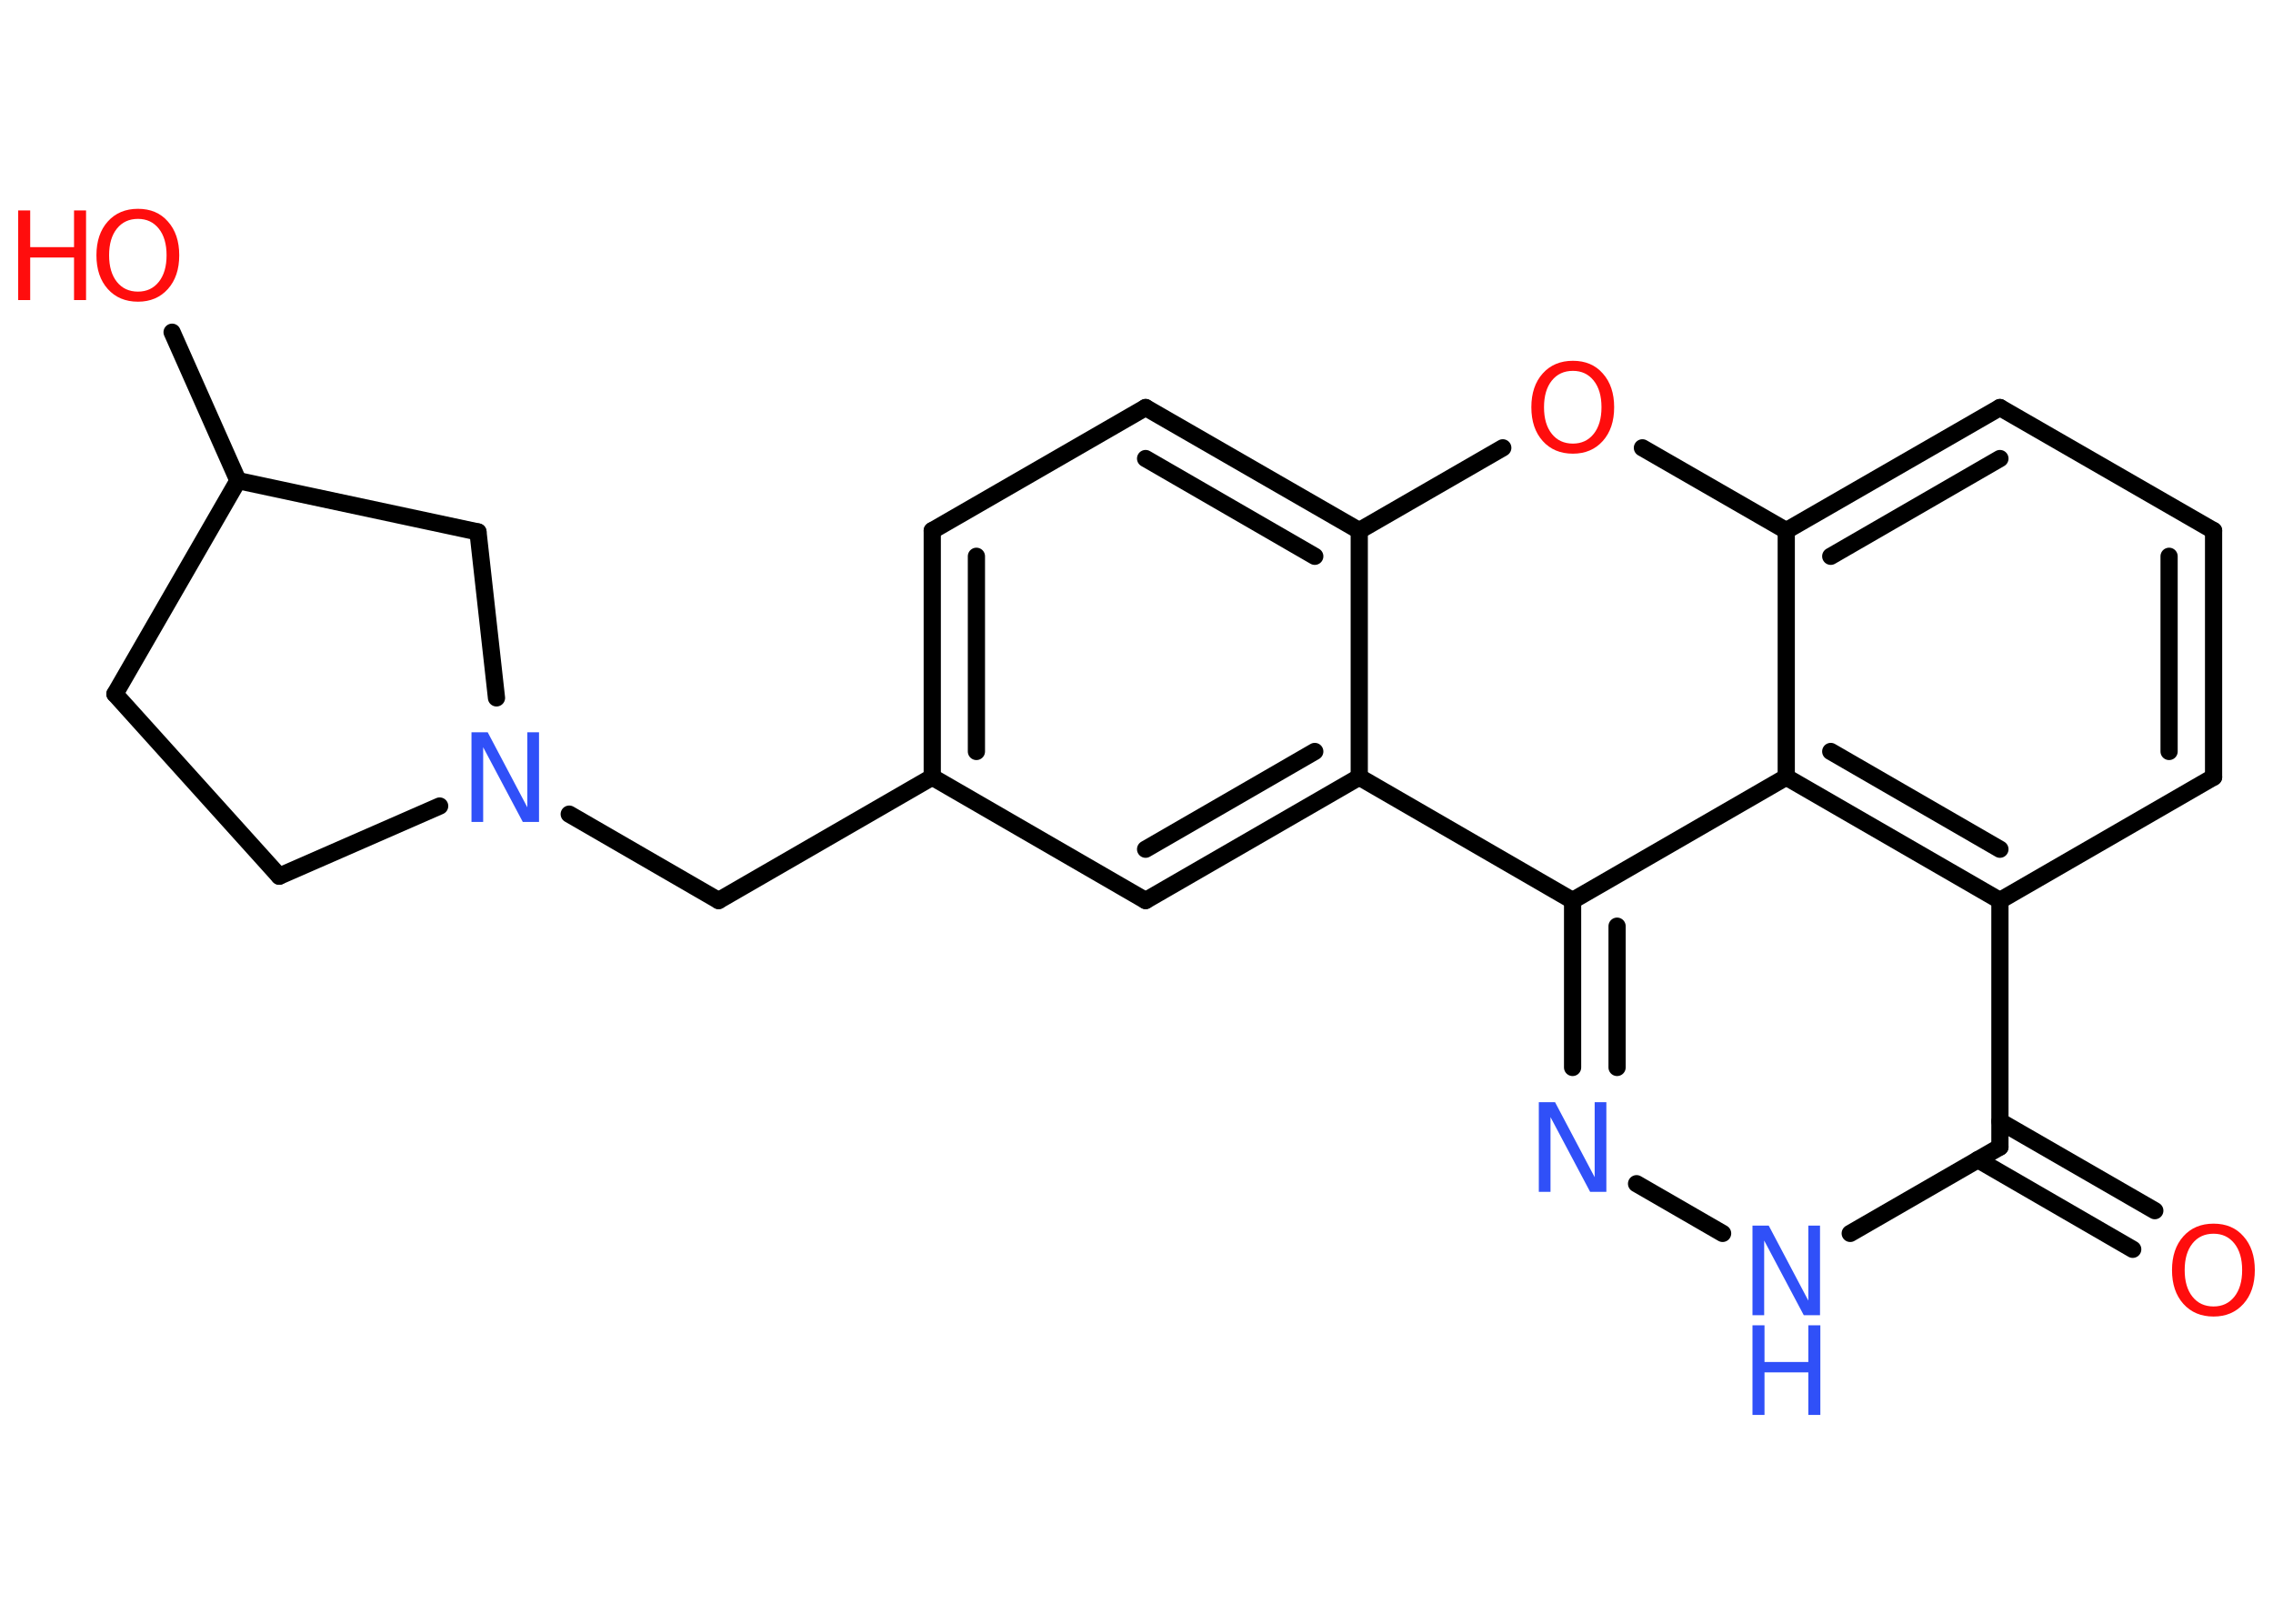 <?xml version='1.0' encoding='UTF-8'?>
<!DOCTYPE svg PUBLIC "-//W3C//DTD SVG 1.1//EN" "http://www.w3.org/Graphics/SVG/1.1/DTD/svg11.dtd">
<svg version='1.2' xmlns='http://www.w3.org/2000/svg' xmlns:xlink='http://www.w3.org/1999/xlink' width='70.0mm' height='50.0mm' viewBox='0 0 70.0 50.0'>
  <desc>Generated by the Chemistry Development Kit (http://github.com/cdk)</desc>
  <g stroke-linecap='round' stroke-linejoin='round' stroke='#000000' stroke-width='.53' fill='#FF0D0D'>
    <rect x='.0' y='.0' width='70.0' height='50.0' fill='#FFFFFF' stroke='none'/>
    <g id='mol1' class='mol'>
      <g id='mol1bnd1' class='bond'>
        <line x1='65.68' y1='38.47' x2='60.91' y2='35.71'/>
        <line x1='66.36' y1='37.28' x2='61.59' y2='34.53'/>
      </g>
      <line id='mol1bnd2' class='bond' x1='61.59' y1='35.32' x2='56.98' y2='37.98'/>
      <line id='mol1bnd3' class='bond' x1='53.05' y1='37.98' x2='50.4' y2='36.45'/>
      <g id='mol1bnd4' class='bond'>
        <line x1='48.43' y1='27.73' x2='48.43' y2='32.87'/>
        <line x1='49.8' y1='28.52' x2='49.8' y2='32.87'/>
      </g>
      <line id='mol1bnd5' class='bond' x1='48.43' y1='27.73' x2='41.86' y2='23.93'/>
      <g id='mol1bnd6' class='bond'>
        <line x1='35.28' y1='27.73' x2='41.86' y2='23.93'/>
        <line x1='35.28' y1='26.15' x2='40.49' y2='23.14'/>
      </g>
      <line id='mol1bnd7' class='bond' x1='35.28' y1='27.73' x2='28.71' y2='23.93'/>
      <line id='mol1bnd8' class='bond' x1='28.71' y1='23.93' x2='22.13' y2='27.73'/>
      <line id='mol1bnd9' class='bond' x1='22.13' y1='27.73' x2='17.53' y2='25.07'/>
      <line id='mol1bnd10' class='bond' x1='13.54' y1='24.82' x2='8.6' y2='26.98'/>
      <line id='mol1bnd11' class='bond' x1='8.6' y1='26.98' x2='3.54' y2='21.37'/>
      <line id='mol1bnd12' class='bond' x1='3.54' y1='21.37' x2='7.33' y2='14.8'/>
      <line id='mol1bnd13' class='bond' x1='7.33' y1='14.8' x2='5.3' y2='10.23'/>
      <line id='mol1bnd14' class='bond' x1='7.33' y1='14.8' x2='14.72' y2='16.38'/>
      <line id='mol1bnd15' class='bond' x1='15.29' y1='21.49' x2='14.72' y2='16.38'/>
      <g id='mol1bnd16' class='bond'>
        <line x1='28.71' y1='16.34' x2='28.71' y2='23.93'/>
        <line x1='30.07' y1='17.13' x2='30.07' y2='23.14'/>
      </g>
      <line id='mol1bnd17' class='bond' x1='28.71' y1='16.34' x2='35.28' y2='12.55'/>
      <g id='mol1bnd18' class='bond'>
        <line x1='41.86' y1='16.34' x2='35.28' y2='12.55'/>
        <line x1='40.49' y1='17.13' x2='35.28' y2='14.12'/>
      </g>
      <line id='mol1bnd19' class='bond' x1='41.86' y1='23.93' x2='41.86' y2='16.34'/>
      <line id='mol1bnd20' class='bond' x1='41.86' y1='16.34' x2='46.28' y2='13.79'/>
      <line id='mol1bnd21' class='bond' x1='50.58' y1='13.79' x2='55.01' y2='16.34'/>
      <g id='mol1bnd22' class='bond'>
        <line x1='61.59' y1='12.55' x2='55.01' y2='16.34'/>
        <line x1='61.59' y1='14.12' x2='56.38' y2='17.13'/>
      </g>
      <line id='mol1bnd23' class='bond' x1='61.59' y1='12.55' x2='68.17' y2='16.34'/>
      <g id='mol1bnd24' class='bond'>
        <line x1='68.17' y1='23.93' x2='68.17' y2='16.34'/>
        <line x1='66.8' y1='23.14' x2='66.8' y2='17.13'/>
      </g>
      <line id='mol1bnd25' class='bond' x1='68.17' y1='23.93' x2='61.59' y2='27.73'/>
      <line id='mol1bnd26' class='bond' x1='61.59' y1='35.32' x2='61.59' y2='27.73'/>
      <g id='mol1bnd27' class='bond'>
        <line x1='55.01' y1='23.93' x2='61.59' y2='27.73'/>
        <line x1='56.38' y1='23.14' x2='61.59' y2='26.15'/>
      </g>
      <line id='mol1bnd28' class='bond' x1='55.01' y1='16.34' x2='55.01' y2='23.93'/>
      <line id='mol1bnd29' class='bond' x1='48.43' y1='27.73' x2='55.01' y2='23.93'/>
      <path id='mol1atm1' class='atom' d='M68.17 37.99q-.41 .0 -.65 .3q-.24 .3 -.24 .82q.0 .52 .24 .82q.24 .3 .65 .3q.4 .0 .64 -.3q.24 -.3 .24 -.82q.0 -.52 -.24 -.82q-.24 -.3 -.64 -.3zM68.17 37.68q.58 .0 .92 .39q.35 .39 .35 1.04q.0 .65 -.35 1.04q-.35 .39 -.92 .39q-.58 .0 -.93 -.39q-.35 -.39 -.35 -1.04q.0 -.65 .35 -1.04q.35 -.39 .93 -.39z' stroke='none'/>
      <g id='mol1atm3' class='atom'>
        <path d='M53.97 37.74h.5l1.22 2.31v-2.31h.36v2.76h-.5l-1.22 -2.3v2.3h-.36v-2.76z' stroke='none' fill='#3050F8'/>
        <path d='M53.97 40.81h.37v1.13h1.35v-1.13h.37v2.76h-.37v-1.31h-1.35v1.31h-.37v-2.76z' stroke='none' fill='#3050F8'/>
      </g>
      <path id='mol1atm4' class='atom' d='M47.39 33.94h.5l1.22 2.31v-2.31h.36v2.76h-.5l-1.22 -2.3v2.3h-.36v-2.76z' stroke='none' fill='#3050F8'/>
      <path id='mol1atm10' class='atom' d='M14.52 22.55h.5l1.22 2.31v-2.31h.36v2.76h-.5l-1.22 -2.3v2.3h-.36v-2.76z' stroke='none' fill='#3050F8'/>
      <g id='mol1atm14' class='atom'>
        <path d='M4.25 6.74q-.41 .0 -.65 .3q-.24 .3 -.24 .82q.0 .52 .24 .82q.24 .3 .65 .3q.4 .0 .64 -.3q.24 -.3 .24 -.82q.0 -.52 -.24 -.82q-.24 -.3 -.64 -.3zM4.25 6.43q.58 .0 .92 .39q.35 .39 .35 1.04q.0 .65 -.35 1.04q-.35 .39 -.92 .39q-.58 .0 -.93 -.39q-.35 -.39 -.35 -1.04q.0 -.65 .35 -1.04q.35 -.39 .93 -.39z' stroke='none'/>
        <path d='M.56 6.48h.37v1.13h1.35v-1.13h.37v2.76h-.37v-1.31h-1.35v1.31h-.37v-2.76z' stroke='none'/>
      </g>
      <path id='mol1atm19' class='atom' d='M48.44 11.42q-.41 .0 -.65 .3q-.24 .3 -.24 .82q.0 .52 .24 .82q.24 .3 .65 .3q.4 .0 .64 -.3q.24 -.3 .24 -.82q.0 -.52 -.24 -.82q-.24 -.3 -.64 -.3zM48.44 11.11q.58 .0 .92 .39q.35 .39 .35 1.04q.0 .65 -.35 1.04q-.35 .39 -.92 .39q-.58 .0 -.93 -.39q-.35 -.39 -.35 -1.04q.0 -.65 .35 -1.04q.35 -.39 .93 -.39z' stroke='none'/>
    </g>
  </g>
</svg>
